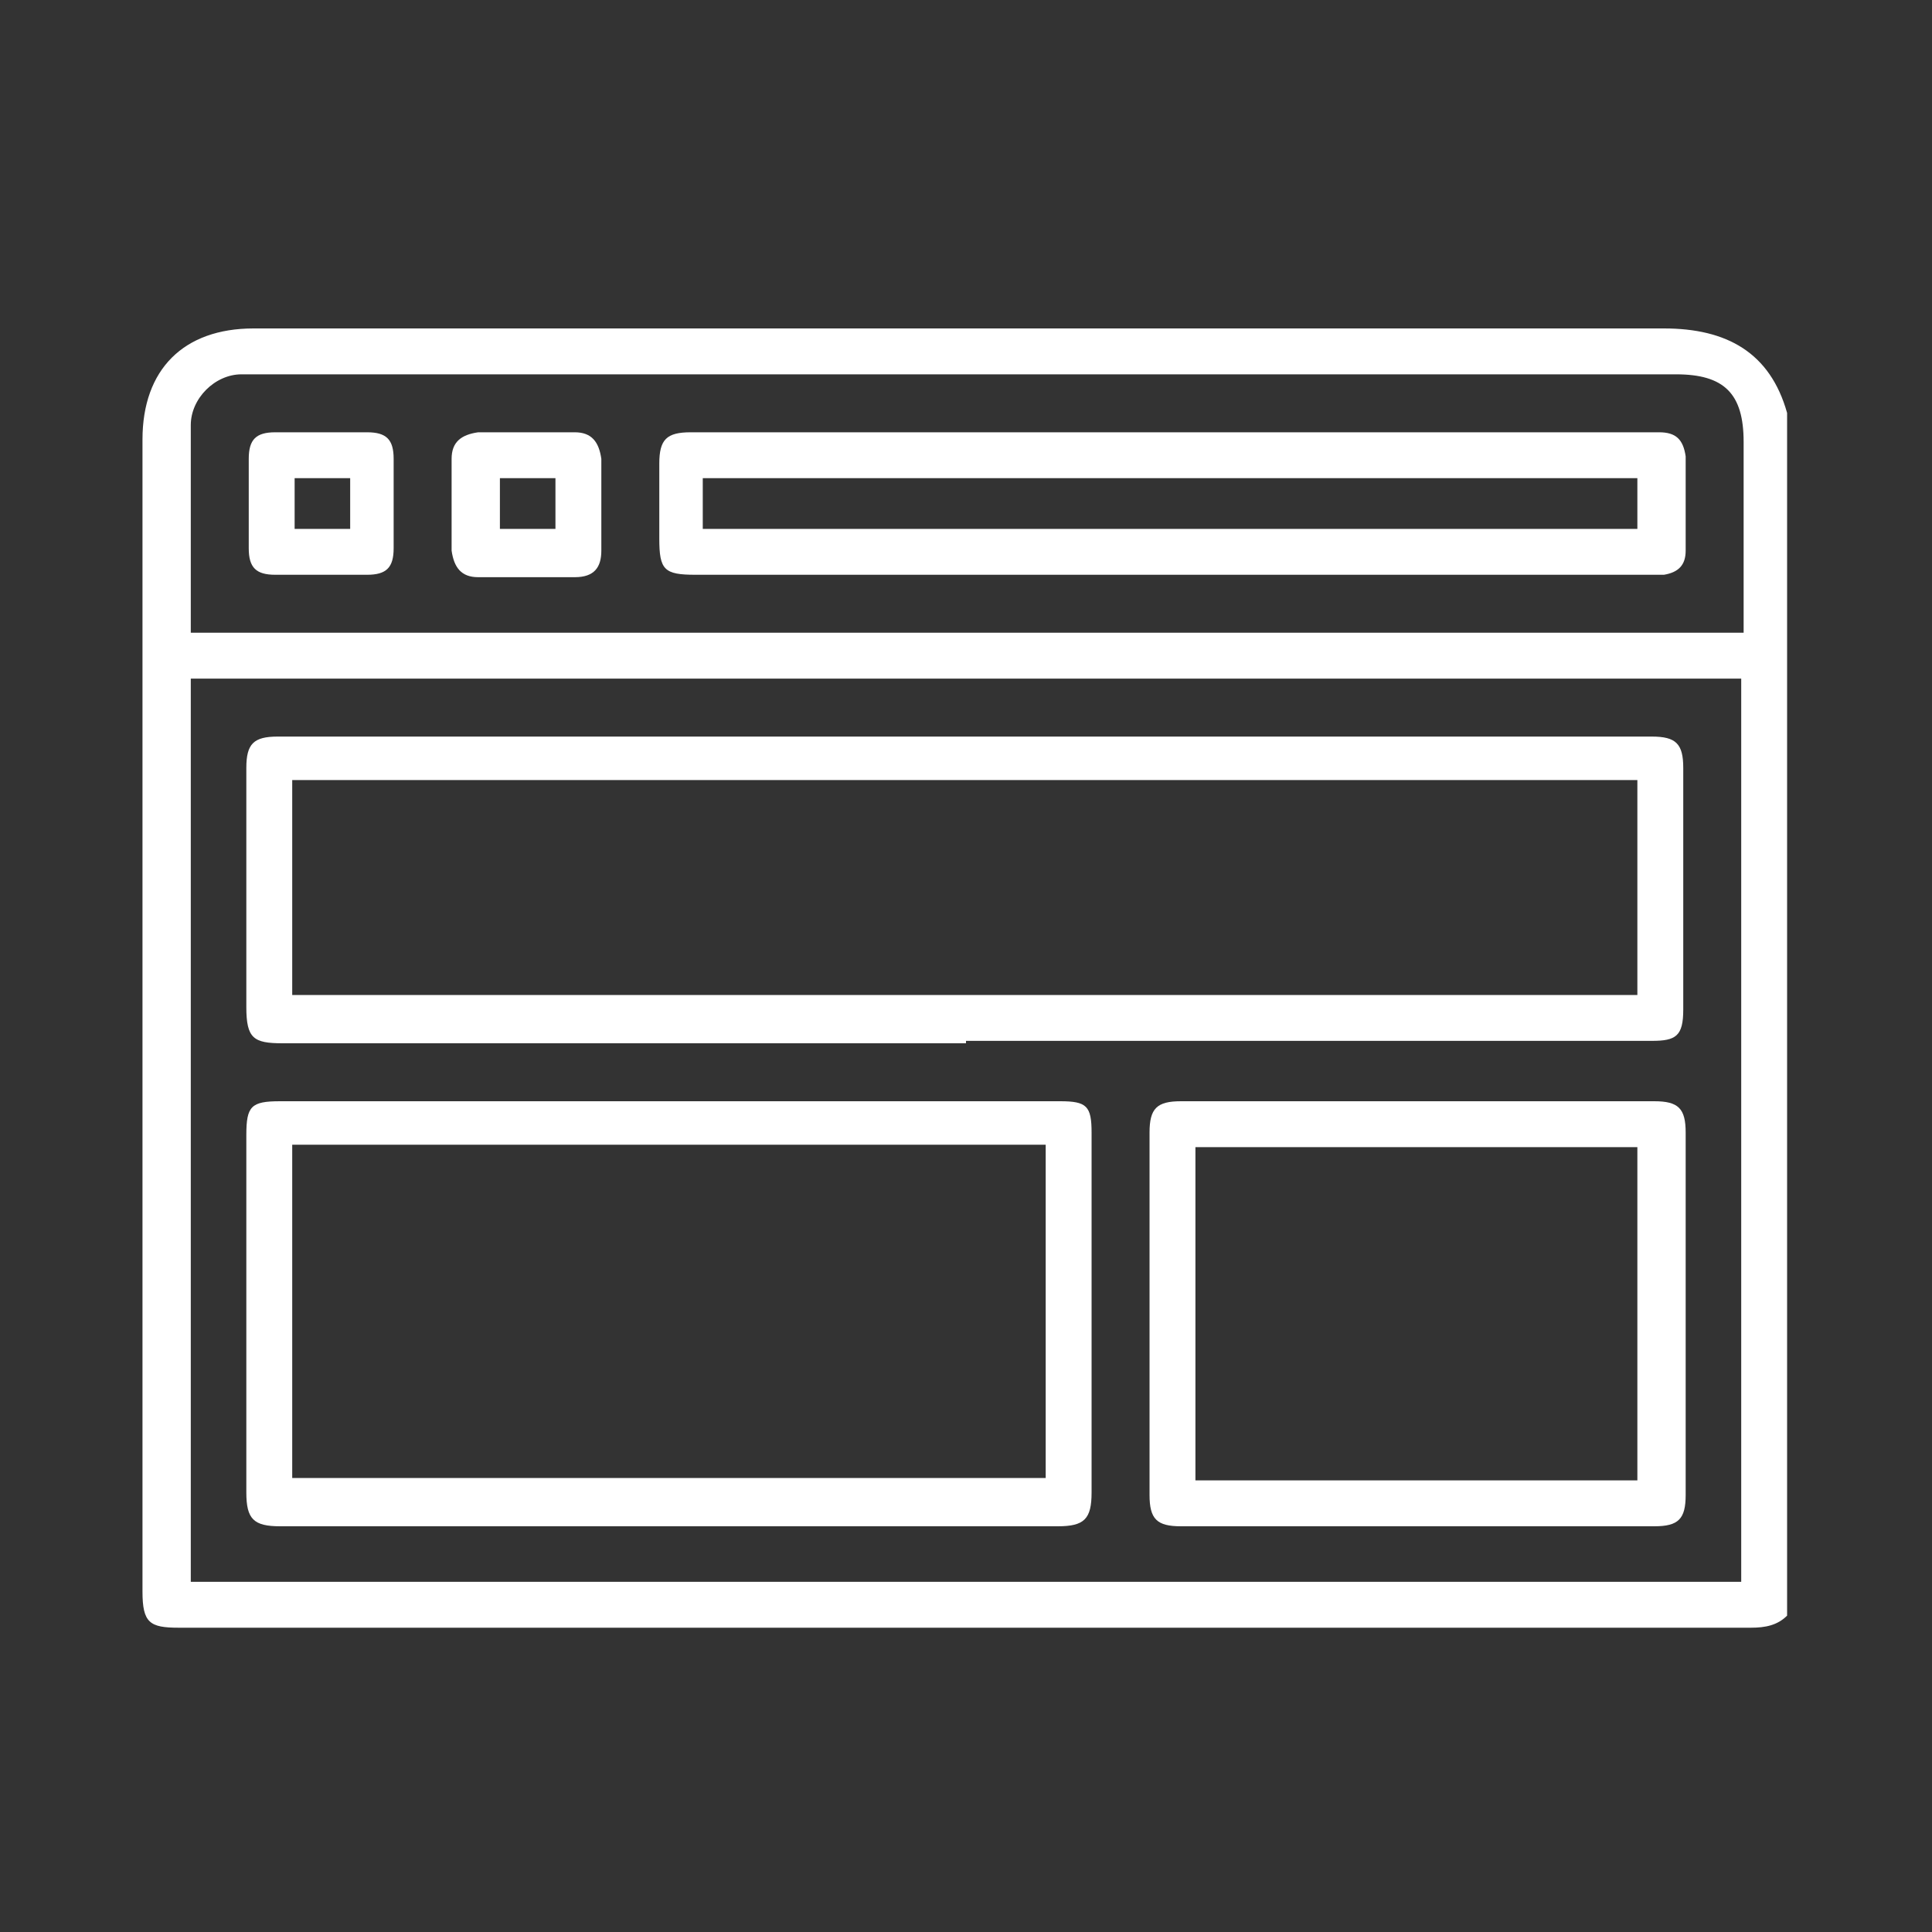 <?xml version="1.0" encoding="UTF-8"?>
<svg xmlns="http://www.w3.org/2000/svg" version="1.1" viewBox="0 0 80 80">
  <rect x="0" y="0" width="80" height="80" fill="#333333" stroke="none"/>
  <defs>
    <style>
      .cls-1 {
        fill: #fff;
      }
    </style>
  </defs>
  <!-- Generator: Adobe Illustrator 28.7.1, SVG Export Plug-In . SVG Version: 1.2.0 Build 142)  -->
  <g>
    <g id="Layer_1">
      <g>
        <path class="cls-1" d="M74,66.9c-.4.4-.9.5-1.5.5-21.7,0-43.4,0-65.1,0-1.2,0-1.5-.2-1.5-1.5,0-15.9,0-31.8,0-47.7,0-2.9,1.7-4.6,4.6-4.6,19.5,0,38.9,0,58.4,0,2.6,0,4.4,1,5.1,3.5v49.8ZM72.1,65.5V28.1H7.9v37.4h64.2ZM7.9,26.2h64.3c0-2.7,0-5.3,0-7.9,0-2-.8-2.8-2.8-2.8-19.6,0-39.1,0-58.7,0-.2,0-.4,0-.7,0-1.1,0-2.1,1-2.1,2.1,0,2.8,0,5.7,0,8.6Z"/>
        <path class="cls-1" d="M40,43.2c-9.4,0-18.9,0-28.3,0-1.2,0-1.5-.2-1.5-1.5,0-3.3,0-6.6,0-9.9,0-1,.3-1.3,1.3-1.3,19,0,37.9,0,56.9,0,1,0,1.3.3,1.3,1.3,0,3.3,0,6.7,0,10,0,1.1-.3,1.3-1.3,1.3-9.5,0-18.9,0-28.4,0ZM12.1,41.2h55.7v-8.9H12.1v8.9Z"/>
        <path class="cls-1" d="M27.8,45.6c5.4,0,10.8,0,16.1,0,1.1,0,1.3.2,1.3,1.3,0,5,0,9.9,0,14.9,0,1.1-.3,1.4-1.4,1.4-10.7,0-21.5,0-32.2,0-1.1,0-1.4-.3-1.4-1.4,0-4.9,0-9.8,0-14.8,0-1.2.2-1.4,1.4-1.4,5.4,0,10.7,0,16.1,0ZM12.1,61.2h31.2v-13.8H12.1v13.8Z"/>
        <path class="cls-1" d="M58.7,45.6c3.3,0,6.5,0,9.8,0,1,0,1.3.3,1.3,1.3,0,5,0,10,0,15,0,1-.3,1.3-1.3,1.3-6.5,0-13.1,0-19.6,0-1,0-1.3-.3-1.3-1.3,0-5,0-10,0-15,0-1,.3-1.3,1.3-1.3,3.3,0,6.5,0,9.8,0ZM67.8,61.3v-13.8h-18.3v13.8h18.3Z"/>
        <path class="cls-1" d="M48.4,23.8c-6.5,0-13.1,0-19.6,0-1.3,0-1.5-.2-1.5-1.5,0-1,0-2.1,0-3.1,0-1,.3-1.3,1.3-1.3,12.9,0,25.8,0,38.6,0,.5,0,1,0,1.5,0,.7,0,1,.3,1.1,1,0,1.3,0,2.6,0,3.9,0,.6-.3.9-.9,1-.2,0-.4,0-.7,0-6.6,0-13.1,0-19.7,0ZM67.9,19.8H29.1v2.1h38.7v-2.1Z"/>
        <path class="cls-1" d="M13.3,23.8c-.6,0-1.3,0-1.9,0-.8,0-1.1-.3-1.1-1.1,0-1.2,0-2.4,0-3.7,0-.8.3-1.1,1.1-1.1,1.3,0,2.6,0,3.8,0,.8,0,1.1.3,1.1,1.1,0,1.2,0,2.4,0,3.7,0,.8-.3,1.1-1.1,1.1-.6,0-1.3,0-1.9,0ZM12.2,19.8v2.1h2.3v-2.1h-2.3Z"/>
        <path class="cls-1" d="M21.9,17.9c.6,0,1.3,0,1.9,0,.7,0,1,.4,1.1,1.1,0,1.3,0,2.5,0,3.8,0,.7-.3,1.1-1.1,1.1-1.3,0-2.7,0-4,0-.7,0-1-.4-1.1-1.1,0-1.3,0-2.5,0-3.8,0-.7.4-1,1.1-1.1.7,0,1.4,0,2.1,0ZM23,21.9v-2.1h-2.3v2.1h2.3Z"/>
      </g>
    </g>
  </g>
</svg>